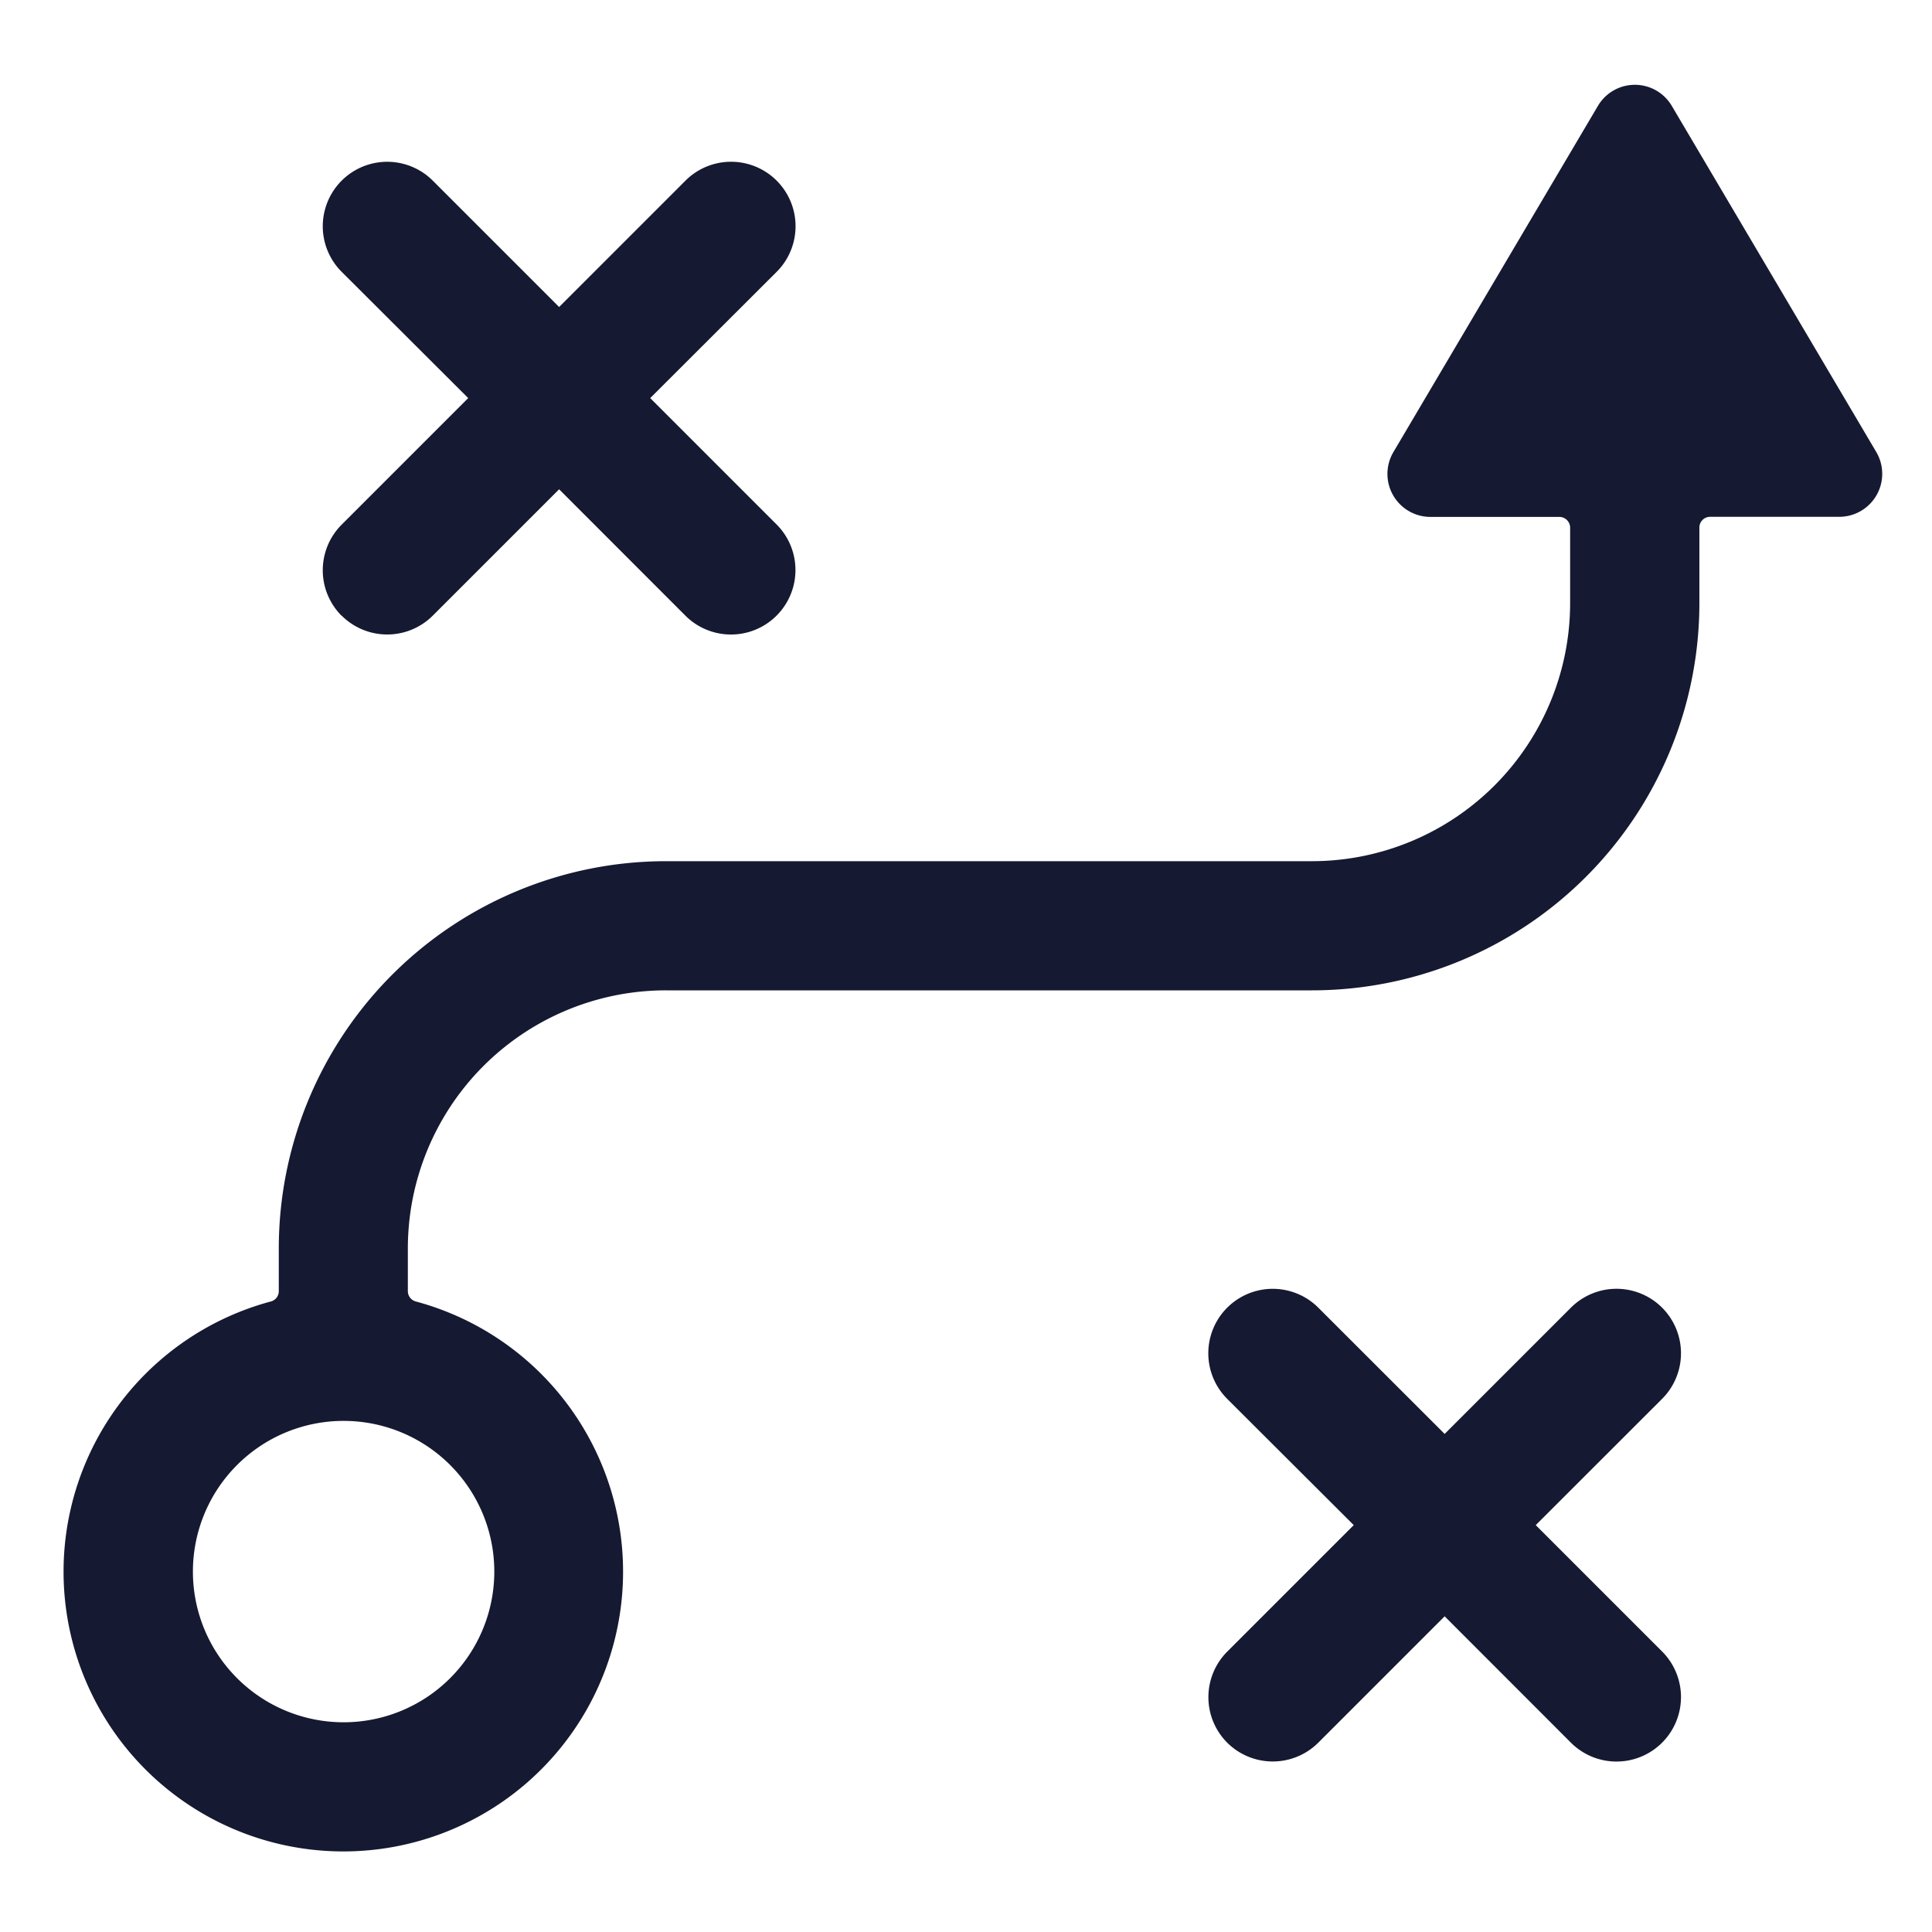 <svg width="20" height="20" fill="none" xmlns="http://www.w3.org/2000/svg"><path d="m19.423 4.679-2.115-3.58a.444.444 0 0 0-.768 0l-2.115 3.58a.445.445 0 0 0 .383.672h1.335a.112.112 0 0 1 .111.112v.779a2.674 2.674 0 0 1-2.673 2.673H6.896a4.01 4.01 0 0 0-4.01 4.01v.442a.11.11 0 0 1-.083.106 2.896 2.896 0 1 0 1.502 0 .111.111 0 0 1-.083-.106v-.441a2.673 2.673 0 0 1 2.674-2.674h6.686a4.01 4.01 0 0 0 4.01-4.01v-.78a.111.111 0 0 1 .112-.112h1.334a.445.445 0 0 0 .385-.671ZM5.117 16.269a1.56 1.56 0 1 1-3.12 0 1.56 1.56 0 0 1 3.12 0ZM3.537 6.373a.667.667 0 0 0 .943 0l1.308-1.308 1.307 1.308a.667.667 0 1 0 .944-.944L6.731 4.121 8.04 2.814a.667.667 0 0 0-.944-.944L5.788 3.178 4.48 1.87a.667.667 0 1 0-.943.944l1.31 1.307L3.538 5.43a.667.667 0 0 0-.002.944ZM12.704 18.04a.668.668 0 0 0 .943 0l1.308-1.308 1.307 1.308a.667.667 0 0 0 .944-.944l-1.308-1.308 1.308-1.307a.667.667 0 0 0-.944-.944l-1.307 1.307-1.308-1.307a.667.667 0 1 0-.943.944l1.31 1.307-1.308 1.308a.667.667 0 0 0-.002.944Z" fill="#151931"/></svg>